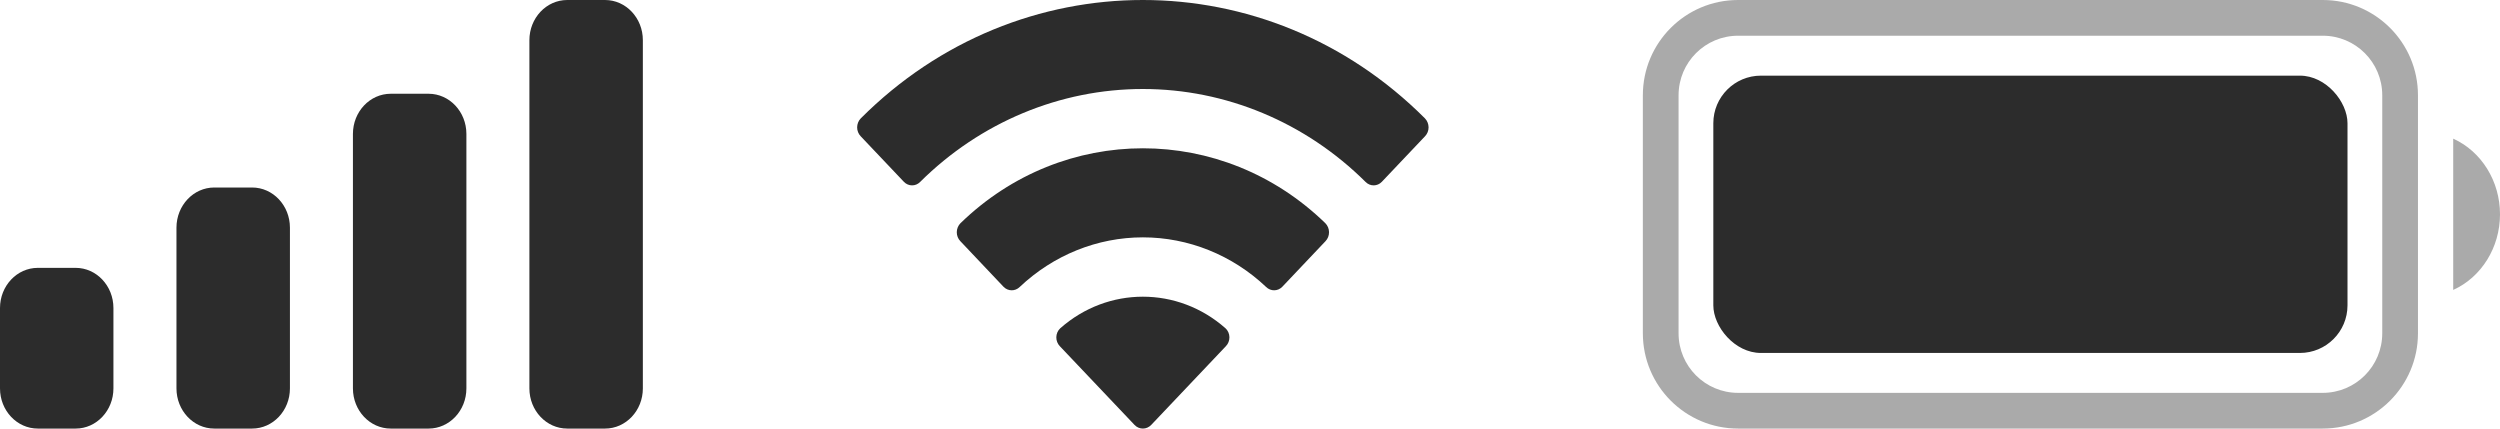<svg width="70" height="12" viewBox="0 0 70 12" fill="none" xmlns="http://www.w3.org/2000/svg">
<path fill-rule="evenodd" clip-rule="evenodd" d="M16.941 0H15.882C15.298 0 14.823 0.504 14.823 1.125V10.875C14.823 11.496 15.298 12 15.882 12H16.941C17.526 12 18 11.496 18 10.875V1.125C18 0.504 17.526 0 16.941 0ZM10.941 2.625H12C12.585 2.625 13.059 3.129 13.059 3.75V10.875C13.059 11.496 12.585 12 12 12H10.941C10.356 12 9.882 11.496 9.882 10.875V3.75C9.882 3.129 10.356 2.625 10.941 2.625ZM7.059 5.25H6C5.415 5.25 4.941 5.754 4.941 6.375V10.875C4.941 11.496 5.415 12 6 12H7.059C7.644 12 8.118 11.496 8.118 10.875V6.375C8.118 5.754 7.644 5.25 7.059 5.25ZM2.118 7.5H1.059C0.474 7.5 0 8.004 0 8.625V10.875C0 11.496 0.474 12 1.059 12H2.118C2.702 12 3.176 11.496 3.176 10.875V8.625C3.176 8.004 2.702 7.5 2.118 7.5Z" fill="#2C2C2C"/>
<path fill-rule="evenodd" clip-rule="evenodd" d="M32 2.492C34.322 2.492 36.555 3.424 38.237 5.095C38.364 5.224 38.566 5.222 38.691 5.091L39.902 3.814C39.965 3.748 40.001 3.658 40 3.564C39.999 3.471 39.963 3.381 39.899 3.315C35.483 -1.105 28.517 -1.105 24.101 3.315C24.037 3.381 24.001 3.471 24 3.564C23.999 3.658 24.035 3.748 24.098 3.814L25.309 5.091C25.434 5.222 25.637 5.224 25.763 5.095C27.446 3.424 29.679 2.492 32 2.492ZM32 6.646C33.276 6.646 34.506 7.141 35.451 8.035C35.579 8.162 35.781 8.159 35.905 8.029L37.115 6.752C37.179 6.685 37.214 6.595 37.213 6.5C37.212 6.406 37.175 6.316 37.11 6.25C34.231 3.453 29.772 3.453 26.893 6.25C26.828 6.316 26.791 6.406 26.79 6.5C26.789 6.595 26.825 6.686 26.889 6.752L28.098 8.029C28.223 8.159 28.424 8.162 28.552 8.035C29.497 7.142 30.726 6.646 32 6.646ZM34.424 9.441C34.425 9.535 34.39 9.627 34.325 9.693L32.233 11.899C32.171 11.963 32.088 12 32 12C31.913 12 31.829 11.963 31.768 11.899L29.675 9.693C29.611 9.627 29.575 9.535 29.577 9.441C29.579 9.346 29.618 9.256 29.686 9.193C31.022 8.012 32.979 8.012 34.315 9.193C34.383 9.256 34.422 9.346 34.424 9.441Z" fill="#2C2C2C"/>
<path opacity="0.4" fill-rule="evenodd" clip-rule="evenodd" d="M48.667 1H65.037C65.957 1 66.703 1.746 66.703 2.667V9.333C66.703 10.254 65.957 11 65.037 11H48.667C47.746 11 47 10.254 47 9.333V2.667C47 1.746 47.746 1 48.667 1ZM46 2.667C46 1.194 47.194 0 48.667 0H65.037C66.509 0 67.703 1.194 67.703 2.667V9.333C67.703 10.806 66.509 12 65.037 12H48.667C47.194 12 46 10.806 46 9.333V2.667ZM70 6C70 6.925 69.484 7.759 68.69 8.118V3.882C69.484 4.241 70 5.076 70 6Z" fill="#2C2C2C"/>
<rect x="47.973" y="2.118" width="17.757" height="7.765" rx="1.333" fill="#2C2C2C"/>
</svg>
